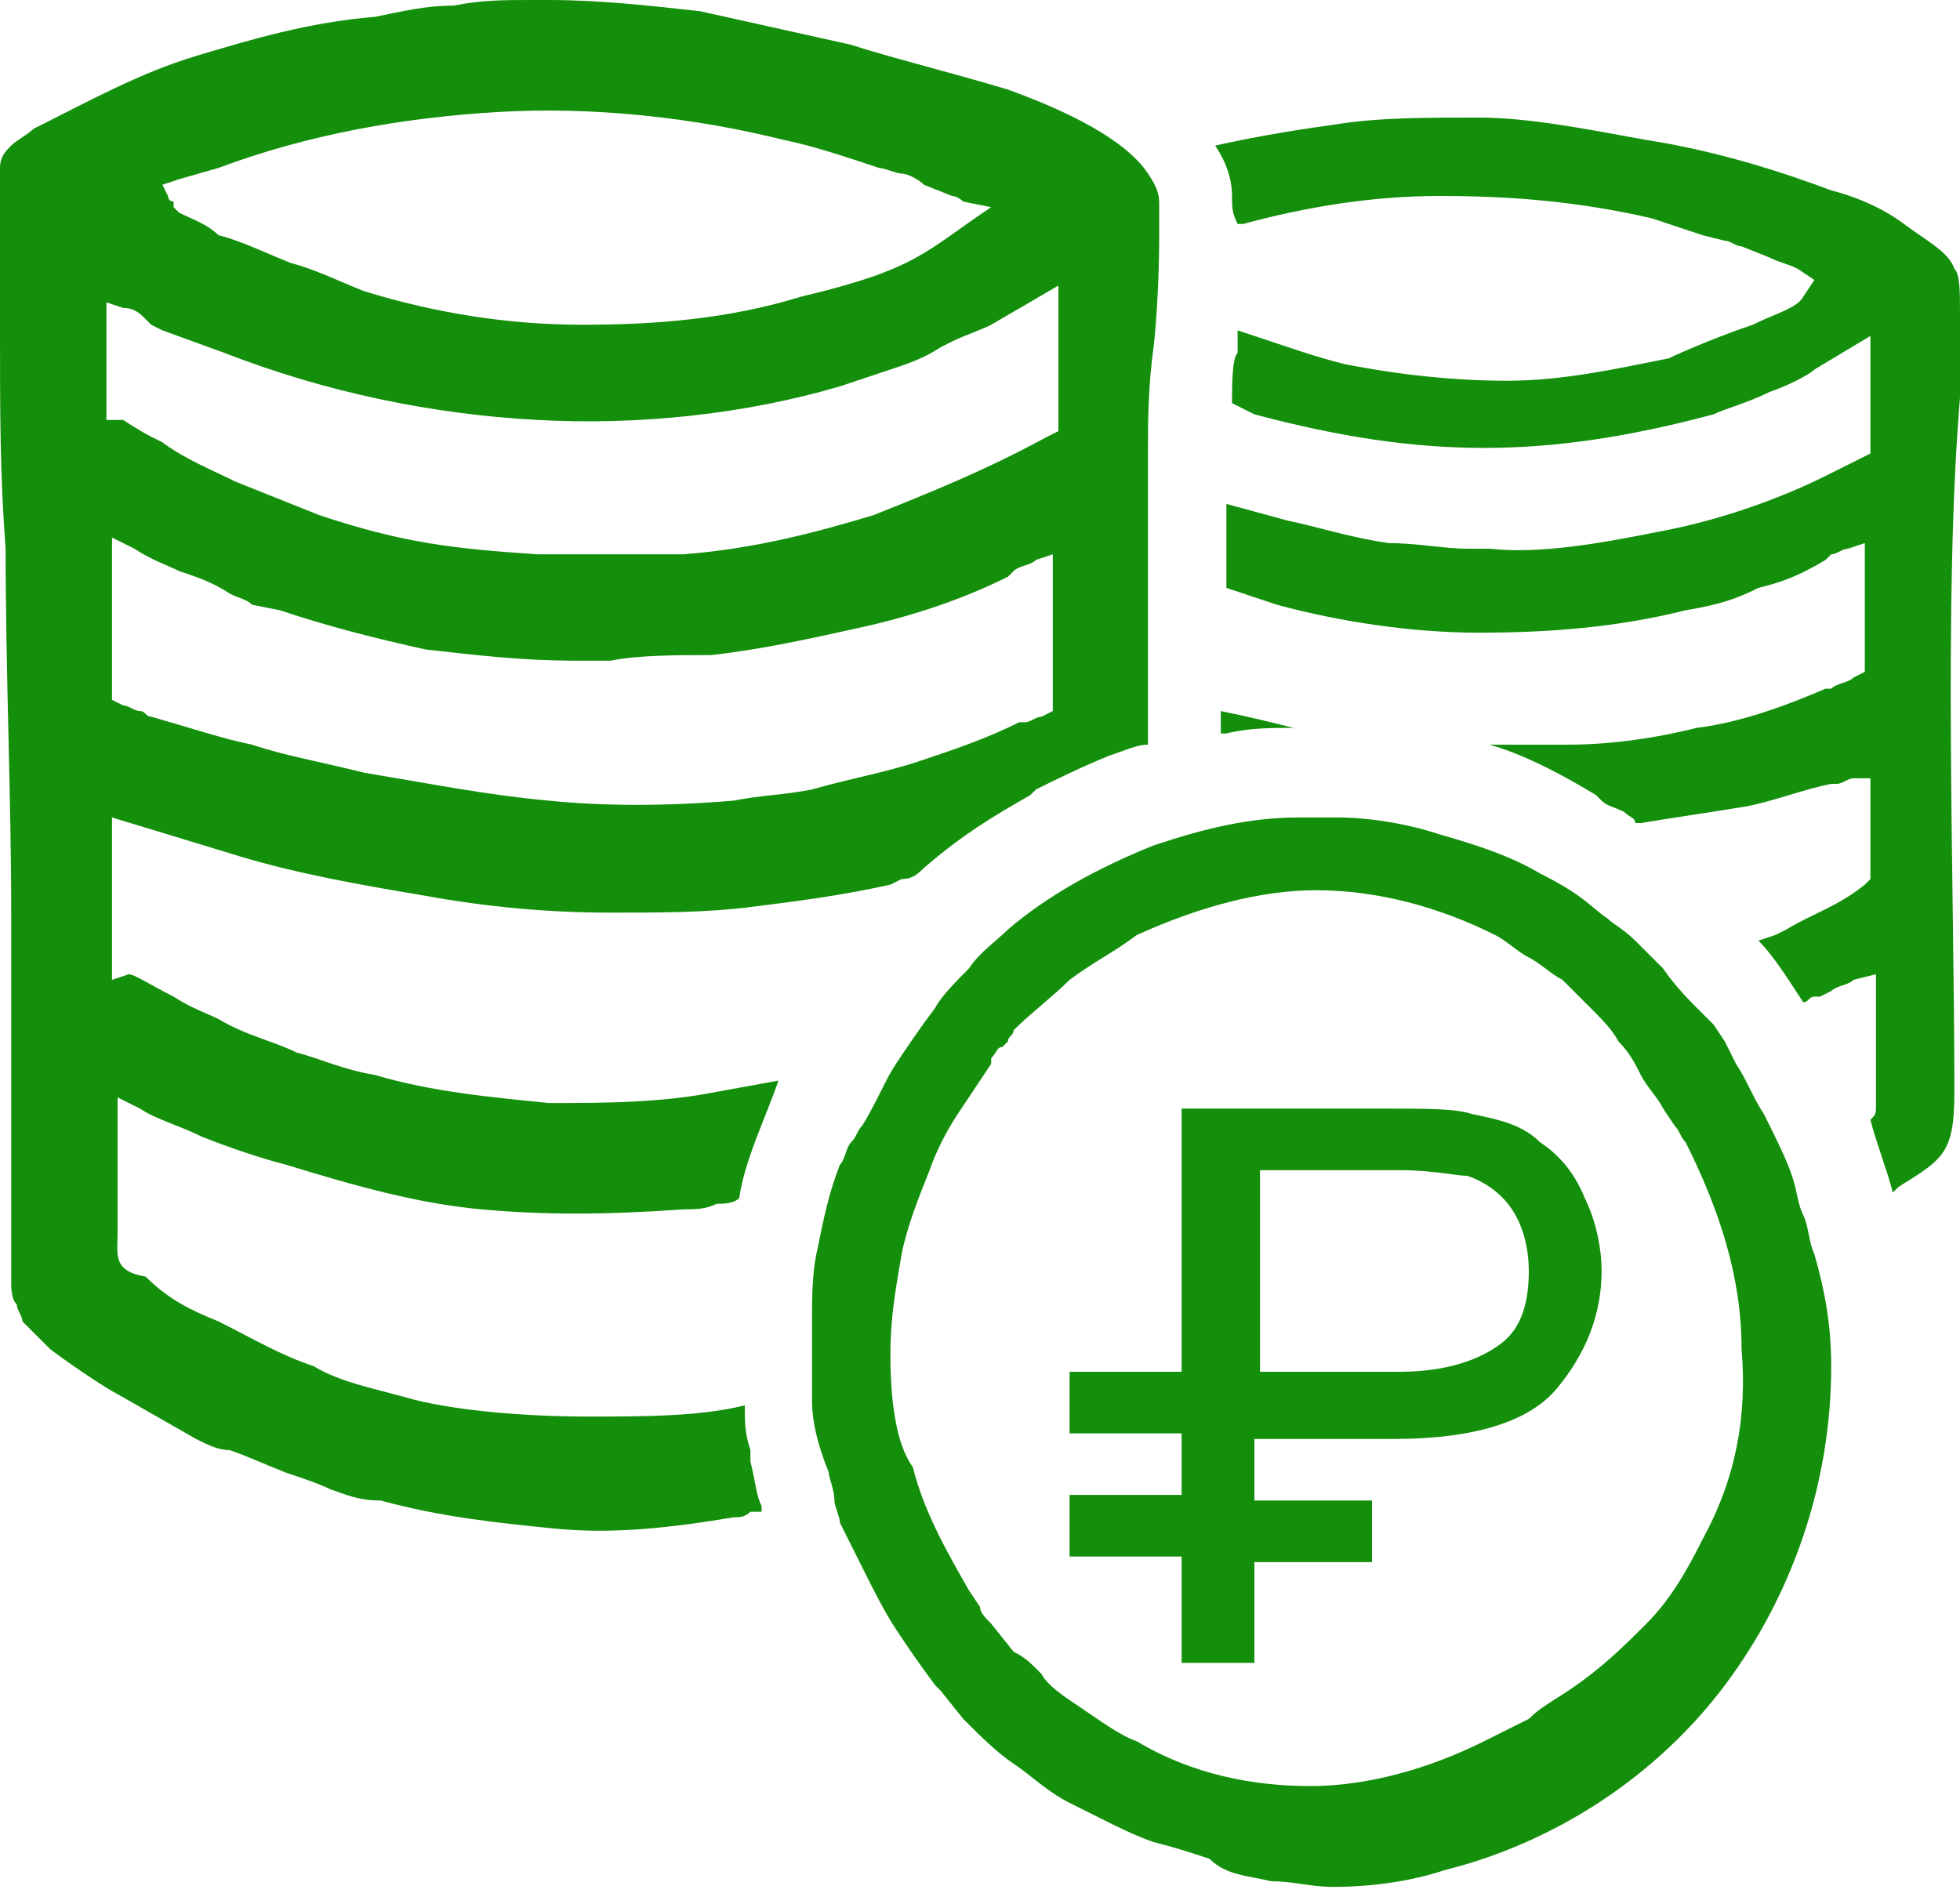 <svg width="35" height="34" fill="none" xmlns="http://www.w3.org/2000/svg"><path fill-rule="evenodd" clip-rule="evenodd" d="M2.4 9.8c.3.2.6.3.8.4.3.1.6.2.9.4.2.1.3.1.4.2l.5.1c.9.3 1.7.5 2.6.7.9.1 1.7.2 2.7.2h.6c.5-.1 1.2-.1 1.8-.1.9-.1 1.8-.3 2.7-.5.9-.2 1.8-.5 2.6-.9l.1-.1c.1-.1.3-.1.4-.2l.3-.1v2.8l-.2.1c-.1 0-.2.1-.3.1h-.1c-.6.3-1.2.5-1.8.7-.6.2-1.2.3-1.9.5-.5.1-.9.1-1.4.2-1.2.1-2.3.1-3.3 0-1.1-.1-2.1-.3-3.3-.5-.8-.2-1.4-.3-2-.5-.5-.1-1.1-.3-1.8-.5-.1 0-.1-.1-.2-.1s-.2-.1-.3-.1l-.2-.1V9.6l.4.2zM9.8 0h-.3C9 0 8.6 0 8.1.1c-.5 0-.9.1-1.4.2-1.2.1-2.2.4-3.2.7-1 .3-1.9.8-2.9 1.3-.1.1-.3.2-.4.3-.1.1-.2.2-.2.4v3c0 1.3 0 2.5.1 3.8 0 2.2.1 4.4.1 6.5v6.6c0 .1 0 .3.1.4 0 .1.1.2.1.3l.5.5c.4.3 1 .7 1.2.8l1.4.8c.2.1.4.2.6.2.3.1.5.2 1 .4.3.1.6.2.8.3.3.1.5.2.9.2 1.1.3 2.1.4 3.1.5 1 .1 2 0 3.2-.2.1 0 .2 0 .3-.1h.2v-.1c-.1-.2-.1-.4-.2-.8v-.2c-.1-.3-.1-.5-.1-.8-.8.2-1.8.2-2.8.2-1.1 0-2.3-.1-3.1-.3-.7-.2-1.3-.3-1.8-.6-.6-.2-1.1-.5-1.7-.8-.5-.2-.9-.4-1.3-.8-.6-.1-.5-.4-.5-.8v-2.4l.4.2c.3.2.7.3 1.1.5.5.2 1.1.4 1.5.5 1.3.4 2.4.7 3.5.8 1.1.1 2.2.1 3.6 0 .2 0 .4 0 .6-.1.1 0 .3 0 .4-.1.1-.7.5-1.5.7-2.1l-1.1.2c-1 .2-2 .2-3 .2-1-.1-2.1-.2-3.1-.5-.6-.1-1-.3-1.4-.4-.4-.2-.9-.3-1.4-.6-.2-.1-.5-.2-.8-.4-.4-.2-.7-.4-.8-.4l-.3.1v-2.9l2.3.7c1 .3 2.1.5 3.3.7 1.1.2 2.2.3 3.3.3.9 0 1.7 0 2.5-.1s1.6-.2 2.5-.4l.2-.1c.2 0 .3-.1.4-.2.7-.6 1.2-.9 1.9-1.3l.1-.1c.2-.1.8-.4 1.3-.6.3-.1.5-.2.7-.2v-1.4-4c0-.3 0-1 .1-1.7.1-.9.1-1.9.1-2v-.5c0-.2 0-.3-.2-.6-.4-.6-1.4-1.1-2.5-1.5-1-.3-2.2-.6-2.8-.8L12.5.2C11.6.1 10.7 0 9.8 0zM2.2 5.5c.2 0 .3.1.4.2l.1.1.2.1 1.1.4c1.8.7 3.7 1.1 5.6 1.2 1.8.1 3.7-.1 5.4-.6l.9-.3c.3-.1.6-.2.9-.4l.2-.1c.2-.1.5-.2.7-.3l1.2-.7v2.6l-.2.1c-1.1.6-2.1 1-3.1 1.4-1 .3-2.1.6-3.4.7H9.6c-1.5-.1-2.4-.2-3.9-.7l-1.5-.6c-.4-.2-.9-.4-1.3-.7l-.2-.1c-.2-.1-.5-.3-.5-.3h-.3v-.3-.7-1.1l.3.1zm1-2.3l.7-.2c1.6-.6 3.3-.9 5-1 1.7-.1 3.5.1 5.1.5.5.1 1.1.3 1.7.5.1 0 .3.1.4.1.1 0 .3.1.4.2l.5.2c.1 0 .2.1.2.1l.5.1c-1.2.8-1.3 1.1-3.4 1.6-1.3.4-2.6.5-3.9.5-1.3 0-2.6-.2-3.9-.6-.5-.2-.9-.4-1.3-.5-.5-.2-.9-.4-1.3-.5-.2-.2-.5-.3-.7-.4l-.1-.1v-.1c-.1 0-.1-.1-.1-.1l-.1-.2.3-.1zM21.7 2.6c.2.3.3.6.3.9 0 .2 0 .3.1.5h.1c1.1-.3 2.3-.5 3.5-.5 1.3 0 2.5.1 3.8.4l.9.3.4.1c.1 0 .2.1.3.1l.5.2c.2.1.3.1.5.2l.3.2-.2.3c-.1.2-.5.3-.9.5-.6.2-1.3.5-1.5.6-1 .2-1.9.4-2.9.4-.9 0-1.9-.1-2.9-.3-.4-.1-.7-.2-1-.3l-.9-.3v.4c-.1.1-.1.6-.1.9l.4.2c1.5.4 2.8.6 4.1.6 1.3 0 2.6-.2 4.1-.6.2-.1.6-.2 1-.4.3-.1.7-.3.8-.4l1-.6v2.1l-.8.4c-.8.4-1.9.8-3 1-1 .2-2.1.4-3 .3h-.4c-.4 0-.9-.1-1.4-.1-.7-.1-1.3-.3-1.8-.4L21.9 9v1.5l.9.3c1.1.3 2.4.5 3.6.5 1.3 0 2.5-.1 3.7-.4.6-.1.9-.2 1.3-.4.4-.1.7-.2 1.2-.5l.1-.1c.1 0 .2-.1.3-.1l.3-.1V12l-.2.1c-.1.1-.3.1-.4.2h-.1c-.7.3-1.5.6-2.3.7-.8.2-1.6.3-2.3.3h-1.4c.7.2 1.4.6 1.9.9l.1.1c.1.1.2.1.4.2.1.1.2.1.2.2h.1c.6-.1 1.3-.2 1.9-.3.5-.1 1-.3 1.5-.4h.1c.1 0 .2-.1.3-.1h.3v1.8l-.1.1c-.5.4-.9.5-1.4.8l-.2.1-.3.1c.3.3.6.8.8 1.1.1 0 .1-.1.2-.1h.1l.2-.1c.1-.1.3-.1.4-.2l.4-.1v2.3c0 .2 0 .2-.1.3.1.4.3.9.4 1.3l.1-.1c.8-.5 1-.6 1-1.7 0-3.7-.2-8.8.1-12.4V5.6c0-.4 0-.7-.1-.8-.1-.3-.5-.5-.9-.8-.4-.3-.9-.5-1.3-.6-.8-.3-2-.7-3.3-.9-1.1-.2-2.1-.4-3-.4-.9 0-1.7 0-2.4.1s-1.4.2-2.3.4zM23.1 13c-.4-.1-.8-.2-1.3-.3v.4h.1c.4-.1.8-.1 1.2-.1z" fill="#148F0B"/><path fill-rule="evenodd" clip-rule="evenodd" d="M15.9 24.2c0-.7.1-1.2.2-1.8.1-.5.3-1 .5-1.5.1-.3.3-.7.5-1l.6-.9v-.1c.1-.1.1-.2.2-.2l.1-.1c0-.1.1-.1.1-.2.3-.3.7-.6 1-.9.4-.3.8-.5 1.2-.8 1.1-.5 2.2-.8 3.2-.8 1.1 0 2.2.3 3.2.8.2.1.4.3.6.4.2.1.4.3.6.4l.5.5c.2.2.4.4.5.6.2.2.3.4.4.6.1.2.3.4.4.6l.2.3c.1.1.1.2.2.3.6 1.2 1 2.4 1 3.7.1 1.2-.1 2.3-.7 3.4-.3.6-.6 1.1-1 1.5-.4.4-.8.8-1.4 1.2-.3.2-.5.3-.7.5l-.8.4c-1 .5-2.1.8-3.1.8s-2.1-.2-3.1-.8c-.3-.1-.7-.4-1-.6-.3-.2-.6-.4-.7-.6l-.1-.1c-.1-.1-.2-.2-.4-.3l-.4-.5c-.1-.1-.2-.2-.2-.3l-.2-.3c-.4-.7-.8-1.4-1-2.2-.3-.4-.4-1.2-.4-2zm6.8 9.4c.4 0 .7.1 1.1.1.7 0 1.4-.1 2-.3 2-.5 3.8-1.7 5-3.3 1.2-1.6 1.9-3.6 1.9-5.7 0-.7-.1-1.3-.3-2-.1-.2-.1-.5-.2-.7-.1-.2-.1-.4-.2-.7-.1-.3-.3-.7-.5-1.1-.2-.3-.3-.6-.5-.9l-.2-.4-.2-.3-.3-.3c-.1-.1-.4-.4-.6-.7l-.5-.5c-.2-.2-.4-.3-.5-.4-.3-.2-.4-.4-1.2-.8-.5-.3-1.1-.5-1.8-.7-.6-.2-1.3-.3-1.8-.3h-.7c-.9 0-1.7.2-2.6.5-1 .4-1.9.9-2.6 1.5-.2.2-.5.4-.7.7-.2.2-.5.5-.6.7-.3.4-.5.7-.7 1-.2.3-.3.6-.6 1.1-.1.1-.1.2-.2.3-.1.1-.1.3-.2.4-.2.5-.3 1-.4 1.5-.1.4-.1.9-.1 1.3V25c0 .4.1.8.3 1.3 0 .1.1.3.1.5 0 .1.1.3.1.4l.1.2.3.6c.2.4.4.8.6 1.1.2.3.4.6.7 1l.1.1.4.5c.3.3.6.6.9.8.3.2.6.5 1 .7l.6.3c.2.1.6.3.9.4.4.1.7.2 1 .3.3.3.7.3 1.1.4z" fill="#148F0B"/><path fill-rule="evenodd" clip-rule="evenodd" d="M21.1 29.6v-1.8h-2v-1.1h2v-1.1h-2v-1.1h2v-4.7h3.7c.7 0 1.2 0 1.5.1.5.1.9.2 1.2.5.3.2.6.5.8 1 .2.4.3.9.3 1.3 0 .8-.3 1.5-.8 2.1-.5.6-1.5.9-2.9.9h-2.5v1.1h2.1v1.1h-2.1v1.8h-1.3v-.1zm1.3-5.1H25c.8 0 1.4-.2 1.8-.5.4-.3.5-.8.5-1.3 0-.4-.1-.8-.3-1.1-.2-.3-.5-.5-.8-.6-.2 0-.6-.1-1.2-.1h-2.5v3.6h-.1z" fill="#148F0B"/></svg>